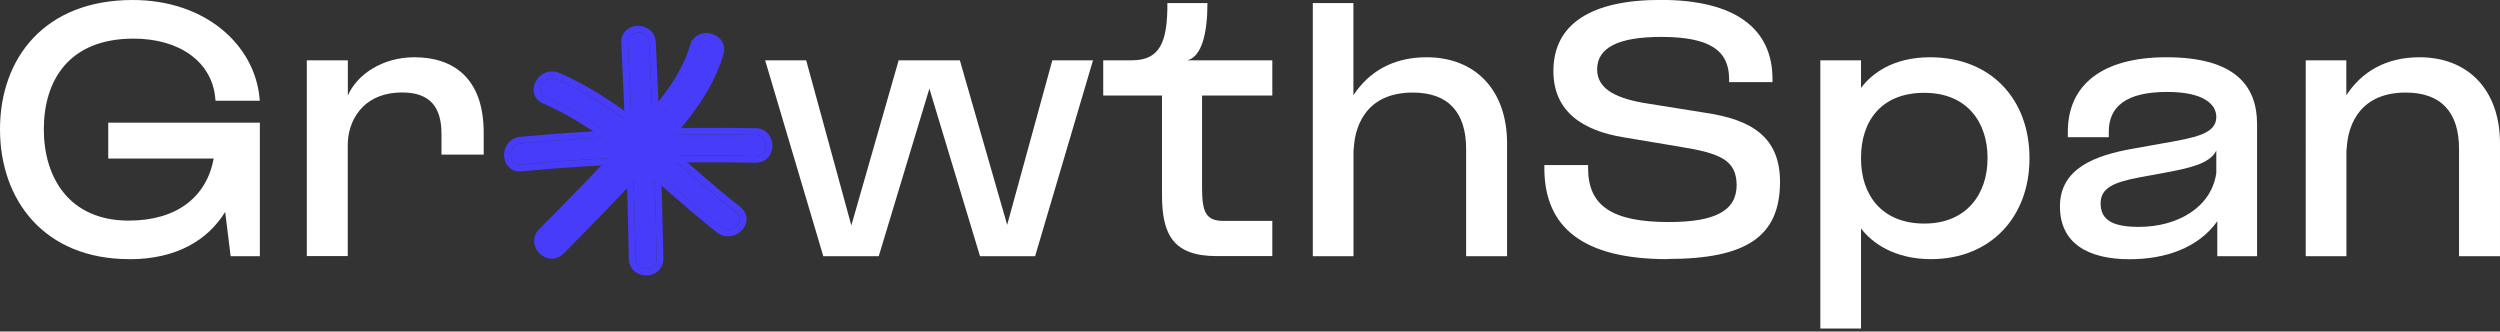 <?xml version="1.0" encoding="UTF-8"?>
<svg id="Layer_1" xmlns="http://www.w3.org/2000/svg" version="1.1" viewBox="0 0 279 37">
  <rect x="0" y="0" width="279" height="37" fill="#333333" stroke="none"/>
  <defs>
    <style>
      .st0 {
        fill: #fff;
      }

      .st1 {
        fill-rule: evenodd;
      }

      .st1, .st2 {
        fill: #463cfa;
      }
    </style>
  </defs>
  <path class="st0" d="M14.43,28.92C4.94,28.92,0,22.33,0,14.43S4.94,0,14.8,0c8.14,0,13.59,5.01,14.16,10.9l.03.34h-4.94l-.03-.34c-.4-4.07-4.07-6.59-9.11-6.59-7.33,0-10.02,4.78-10.02,10.12s2.79,10.19,9.48,10.19c5.35,0,8.68-2.62,9.48-6.93h-11.77v-4h16.92v14.9h-3.26l-.61-4.94c-1.95,3.16-5.45,5.28-10.69,5.28Z"/>
  <path class="st0" d="M38.82,6.73v3.93c1.01-2.32,3.83-4.27,7.43-4.27,4.3,0,7.73,2.29,7.73,8.41v2.45h-4.71v-2.32c0-2.89-1.21-4.61-4.37-4.61-4.57,0-6.09,3.36-6.09,5.82v12.44h-4.57V6.73h4.57Z"/>
  <path class="st0" d="M85.4,6.73h4.57l5.04,18.43,5.28-18.43h6.83l5.28,18.36,5.04-18.36h4.54l-6.46,21.86h-6.15l-5.65-18.7-5.65,18.7h-6.19l-6.49-21.86Z"/>
  <path class="st0" d="M141.99,6.73v3.93h-7.84v10.32c0,2.76.47,3.67,2.39,3.67h5.45v3.93h-6.22c-4.84,0-6.09-2.42-6.09-6.79v-11.13h-6.56v-3.93h3.19c3.09,0,4-1.95,3.97-6.39h4.47c0,3.4-.64,5.95-2.22,6.39h9.45Z"/>
  <path class="st0" d="M151.04.34v10.29c1.68-2.56,4.34-4.24,8.17-4.24,5.41,0,8.98,3.63,8.98,9.62v12.58h-4.57v-11.97c0-4.07-1.98-6.29-5.95-6.29-5.55,0-6.59,4.27-6.59,6.56l-.03-.57v12.27h-4.54V.34h4.54Z"/>
  <path class="st0" d="M186.11,28.92c-9.48,0-13.76-3.56-13.76-10.16v-.34h4.88v.34c0,4.2,2.66,6.02,9.01,6.02,5.21,0,7.57-1.28,7.57-4.14-.03-2.76-1.78-3.53-6.36-4.27l-6.22-1.04c-4.61-.74-7.87-2.89-7.87-7.4,0-5.25,4.2-7.94,11.97-7.94,8.27,0,12.48,3.16,12.48,8.84v.34h-4.84v-.34c0-3.19-2.15-4.71-7.57-4.71-4.81,0-7.16,1.21-7.16,3.63,0,2.25,2.25,3.3,5.78,3.83l6.32,1.01c5.21.77,8.31,2.76,8.31,7.7,0,6.09-3.73,8.61-12.54,8.61Z"/>
  <path class="st0" d="M207.69,6.73v3.09c1.18-1.61,3.6-3.43,7.7-3.43,6.89,0,11.1,4.78,11.1,11.23v.07c0,6.52-4.34,11.23-11,11.23-4.1,0-6.62-1.85-7.8-3.43v11.17h-4.54V6.73h4.54ZM207.69,17.72c0,4,2.29,7.23,7.06,7.23s7.06-3.36,7.06-7.26v-.07c0-3.87-2.19-7.26-7.06-7.26s-7.06,3.23-7.06,7.23v.13Z"/>
  <path class="st0" d="M247.45,28.59v-3.9c-2.15,3.03-5.89,4.24-9.79,4.24-4.74,0-7.77-1.85-7.77-5.89,0-4.3,4-5.72,8.21-6.46l3.19-.57c3.63-.64,6.05-1.04,6.05-2.96,0-1.41-1.41-2.79-5.48-2.79-4.61,0-6.52,1.65-6.52,4.44v.61h-4.57v-.61c0-5.15,3.73-8.31,11-8.31,7.67,0,10.12,3.19,10.12,7.47v14.73h-4.44ZM234.43,22.7c0,1.88,1.38,2.62,4.27,2.62,4.37,0,8.11-2.22,8.64-6.02v-2.49c-.74,1.48-3.03,1.95-5.68,2.45l-2.92.54c-2.86.54-4.31,1.18-4.31,2.89Z"/>
  <path class="st0" d="M261.85,6.73v3.9c1.68-2.56,4.34-4.24,8.17-4.24,5.41,0,8.98,3.63,8.98,9.62v12.58h-4.57v-11.97c0-4.07-1.98-6.29-5.95-6.29-5.55,0-6.59,4.27-6.59,6.56l-.03-.57v12.27h-4.54V6.73h4.54Z"/>
  <path class="st2" d="M84.32,15.05c-8.74-.17-17.49.15-26.19.96-1.51.14-1.51,2.5,0,2.36,8.71-.82,17.45-1.14,26.19-.96,1.52.03,1.52-2.33,0-2.36Z"/>
  <path class="st1" d="M84.33,14.3h0c.59.01,1.08.26,1.41.65.32.38.46.85.46,1.3s-.14.92-.47,1.3c-.34.39-.84.62-1.43.61h0c-8.71-.18-17.42.14-26.1.96h0c-.59.06-1.11-.14-1.47-.53-.34-.37-.48-.85-.48-1.29,0-.88.58-1.91,1.81-2.03h0c8.73-.81,17.5-1.14,26.27-.96ZM58.13,16.01c8.7-.81,17.45-1.13,26.19-.96,1.52.03,1.52,2.39,0,2.36-8.74-.18-17.48.14-26.19.96-1.51.14-1.51-2.22,0-2.36Z"/>
  <path class="st2" d="M70.08,4.77c.37,8.03.71,16.06.84,24.09.02,1.52,2.39,1.52,2.36,0-.13-8.04-.46-16.07-.84-24.09-.07-1.51-2.44-1.52-2.36,0Z"/>
  <path class="st1" d="M73.28,28.86c.02,1.52-2.34,1.52-2.36,0-.13-8.03-.46-16.06-.84-24.09-.07-1.52,2.29-1.51,2.36,0,.37,8.02.7,16.05.84,24.09ZM69.33,4.8c-.03-.59.19-1.1.58-1.45.37-.33.85-.47,1.3-.47.88,0,1.92.6,1.98,1.85h0c.37,8.02.7,16.06.84,24.11h0c0,.59-.22,1.09-.61,1.43-.37.33-.85.47-1.3.47s-.92-.14-1.3-.46c-.39-.33-.64-.82-.65-1.41-.13-8.02-.46-16.04-.83-24.07Z"/>
  <path class="st2" d="M60.92,10.88c7.53,3.24,13.22,9.5,19.56,14.48,1.18.93,2.87-.73,1.67-1.67-6.49-5.09-12.33-11.53-20.03-14.85-1.38-.6-2.58,1.44-1.19,2.04h0Z"/>
  <path class="st1" d="M61.07,10.94s-.09-.04-.14-.06c0,0,0,0,0,0,0,0,0,0,0,0h0s0,0,0,0c0,0,0,0,0,0-.05-.02-.1-.05-.14-.07-1.16-.67,0-2.54,1.34-1.97,5.47,2.36,10.01,6.3,14.51,10.21,1.83,1.59,3.65,3.17,5.53,4.64,1.2.94-.49,2.6-1.67,1.67-1.82-1.43-3.58-2.96-5.35-4.5-4.36-3.79-8.76-7.6-14.06-9.92ZM80.02,25.94c.96.75,2.1.42,2.72-.19.31-.31.56-.75.57-1.26.02-.54-.23-1.03-.7-1.4-1.61-1.26-3.18-2.6-4.76-3.98-.25-.21-.49-.43-.74-.64-1.33-1.16-2.68-2.33-4.05-3.46-3.25-2.68-6.7-5.17-10.65-6.87-1.12-.49-2.14.13-2.58.88-.22.38-.35.87-.24,1.36.12.52.48.94,1.02,1.17h0c3.67,1.58,6.91,3.9,10.04,6.48,1.34,1.1,2.65,2.24,3.97,3.38.23.2.45.39.68.59,1.54,1.34,3.10,2.67,4.70,3.93"/>
  <path class="st2" d="M77.72,5.26c-1.3,4.38-4.72,7.82-7.71,11.13-3.01,3.33-6.17,6.52-9.33,9.71-1.07,1.08.6,2.76,1.67,1.67,3.32-3.35,6.64-6.7,9.79-10.21,3.15-3.51,6.5-7.08,7.86-11.67.43-1.46-1.84-2.09-2.28-.63h0Z"/>
  <path class="st1" d="M77.26,4.51c.19-.29.45-.51.76-.65.45-.21.94-.22,1.38-.1.43.12.85.38,1.13.8.29.43.37.98.2,1.54-1.35,4.54-4.56,8.11-7.55,11.43-.16.17-.31.35-.47.52-3.17,3.53-6.50,6.89-9.81,10.24,0,0,0,0,0,0l-.53-.53.53.53s0,0,0,0c-.42.42-.93.61-1.45.57-.50-.04-.93-.27-1.25-.59-.32-.32-.55-.75-.59-1.25-.04-.51.14-1.03.56-1.45,0,0,0,0,0,0l.53.53-.53-.53s0,0,0,0c3.16-3.19,6.31-6.37,9.31-9.68,0,0,0,0,0,0l.55.5-.55-.50c.28-.31.55-.61.83-.92,2.78-3.05,5.58-6.13,6.71-9.93l.16-.53h.10ZM77.73,5.26h0,0Z"/>
</svg>

